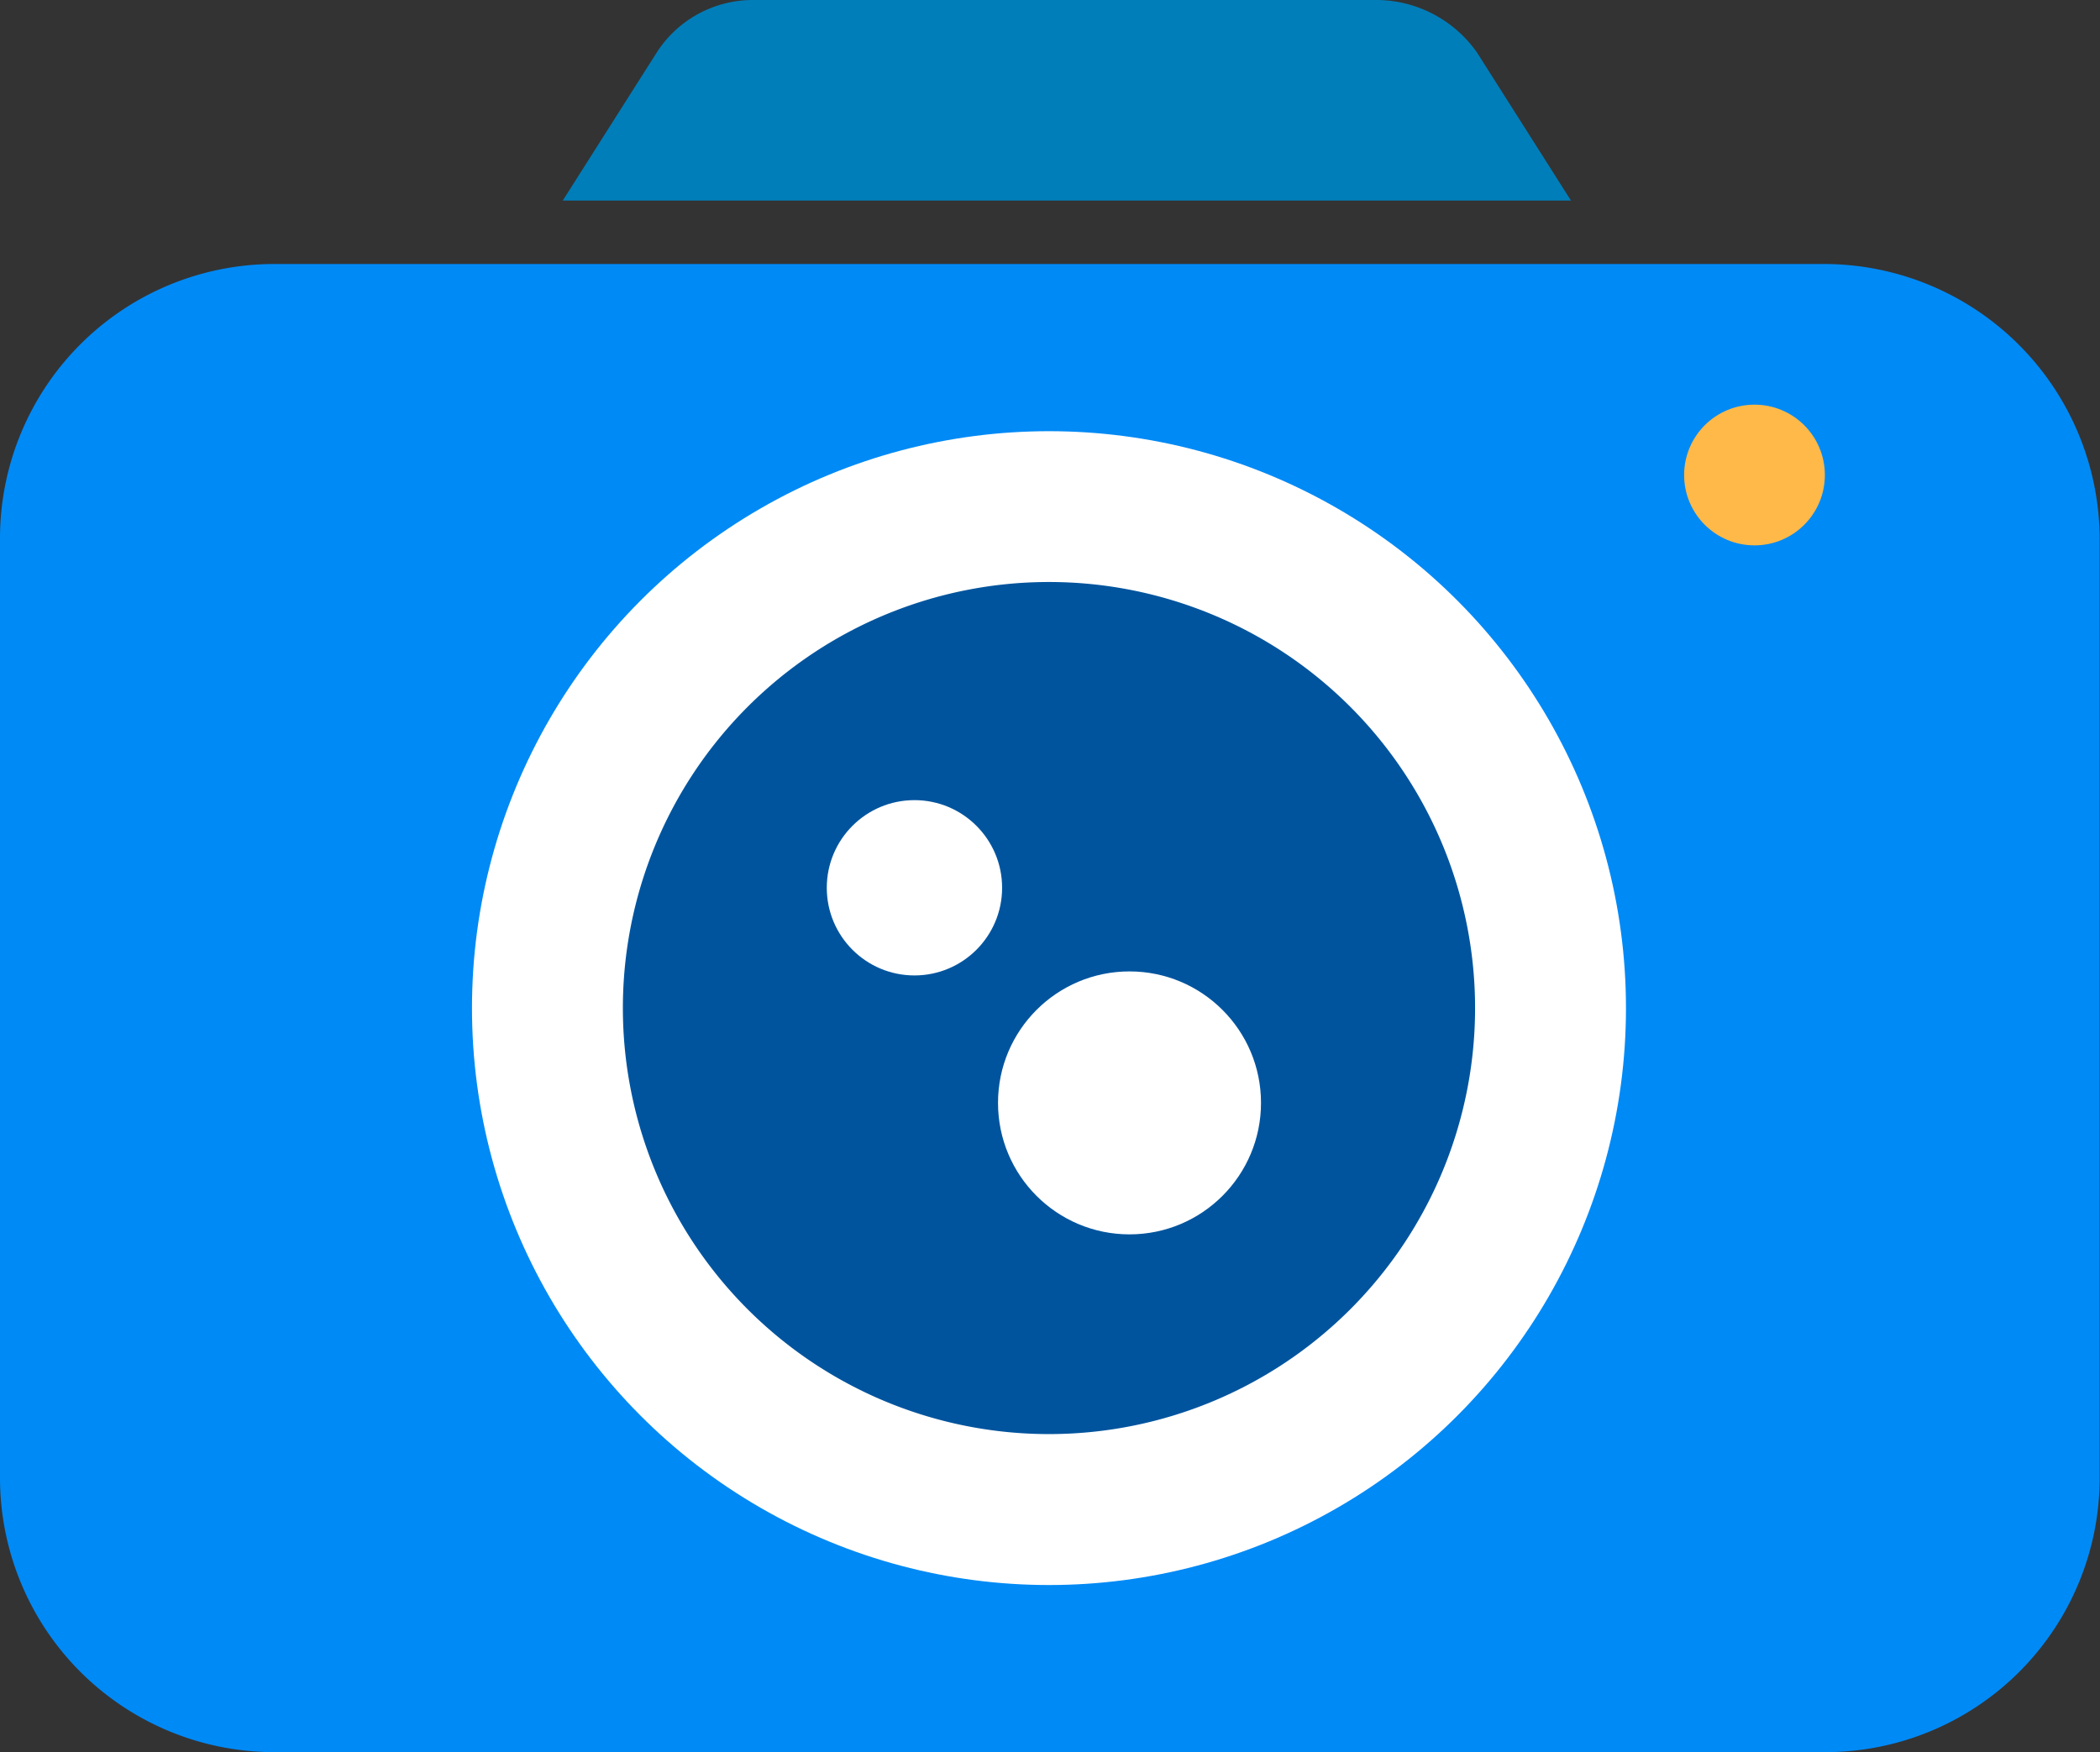<svg xmlns="http://www.w3.org/2000/svg" width="31.813" height="26.547" viewBox="0 0 31.813 26.547">
  <rect x="0" y="0" width="31.813" height="26.547" fill="#333333" stroke="none"/>
  <g id="Group_2999" data-name="Group 2999" transform="translate(-172.7 -114.1)">
    <path id="Path_1029" data-name="Path 1029" d="M200.344,140H176.854a4.156,4.156,0,0,0-4.154,4.154v14.239a4.156,4.156,0,0,0,4.154,4.154h23.5a4.156,4.156,0,0,0,4.154-4.154V144.154A4.179,4.179,0,0,0,200.344,140Z" transform="translate(0 -21.9)" fill="#008af6"/>
    <circle id="Ellipse_95" data-name="Ellipse 95" cx="8.741" cy="8.741" r="8.741" transform="translate(179.85 120.633)" fill="#fff"/>
    <path id="Path_1031" data-name="Path 1031" d="M6.455,0A6.455,6.455,0,1,1,0,6.455,6.455,6.455,0,0,1,6.455,0Z" transform="translate(182.136 122.918)" fill="#00549e"/>
    <circle id="Ellipse_97" data-name="Ellipse 97" cx="1.066" cy="1.066" r="1.066" transform="translate(198.213 120.231)" fill="#ffb948"/>
    <path id="Path_1030" data-name="Path 1030" d="M240.255,114.1h-9.467a1.731,1.731,0,0,0-1.467.8l-1.421,2.239h15.274l-1.421-2.239A1.869,1.869,0,0,0,240.255,114.1Z" transform="translate(-46.675 0)" fill="#007eba"/>
    <circle id="Ellipse_98" data-name="Ellipse 98" cx="1.328" cy="1.328" r="1.328" transform="translate(185.225 126.223)" fill="#fff"/>
    <circle id="Ellipse_99" data-name="Ellipse 99" cx="1.992" cy="1.992" r="1.992" transform="translate(187.819 128.818)" fill="#fff"/>
  </g>
</svg>

